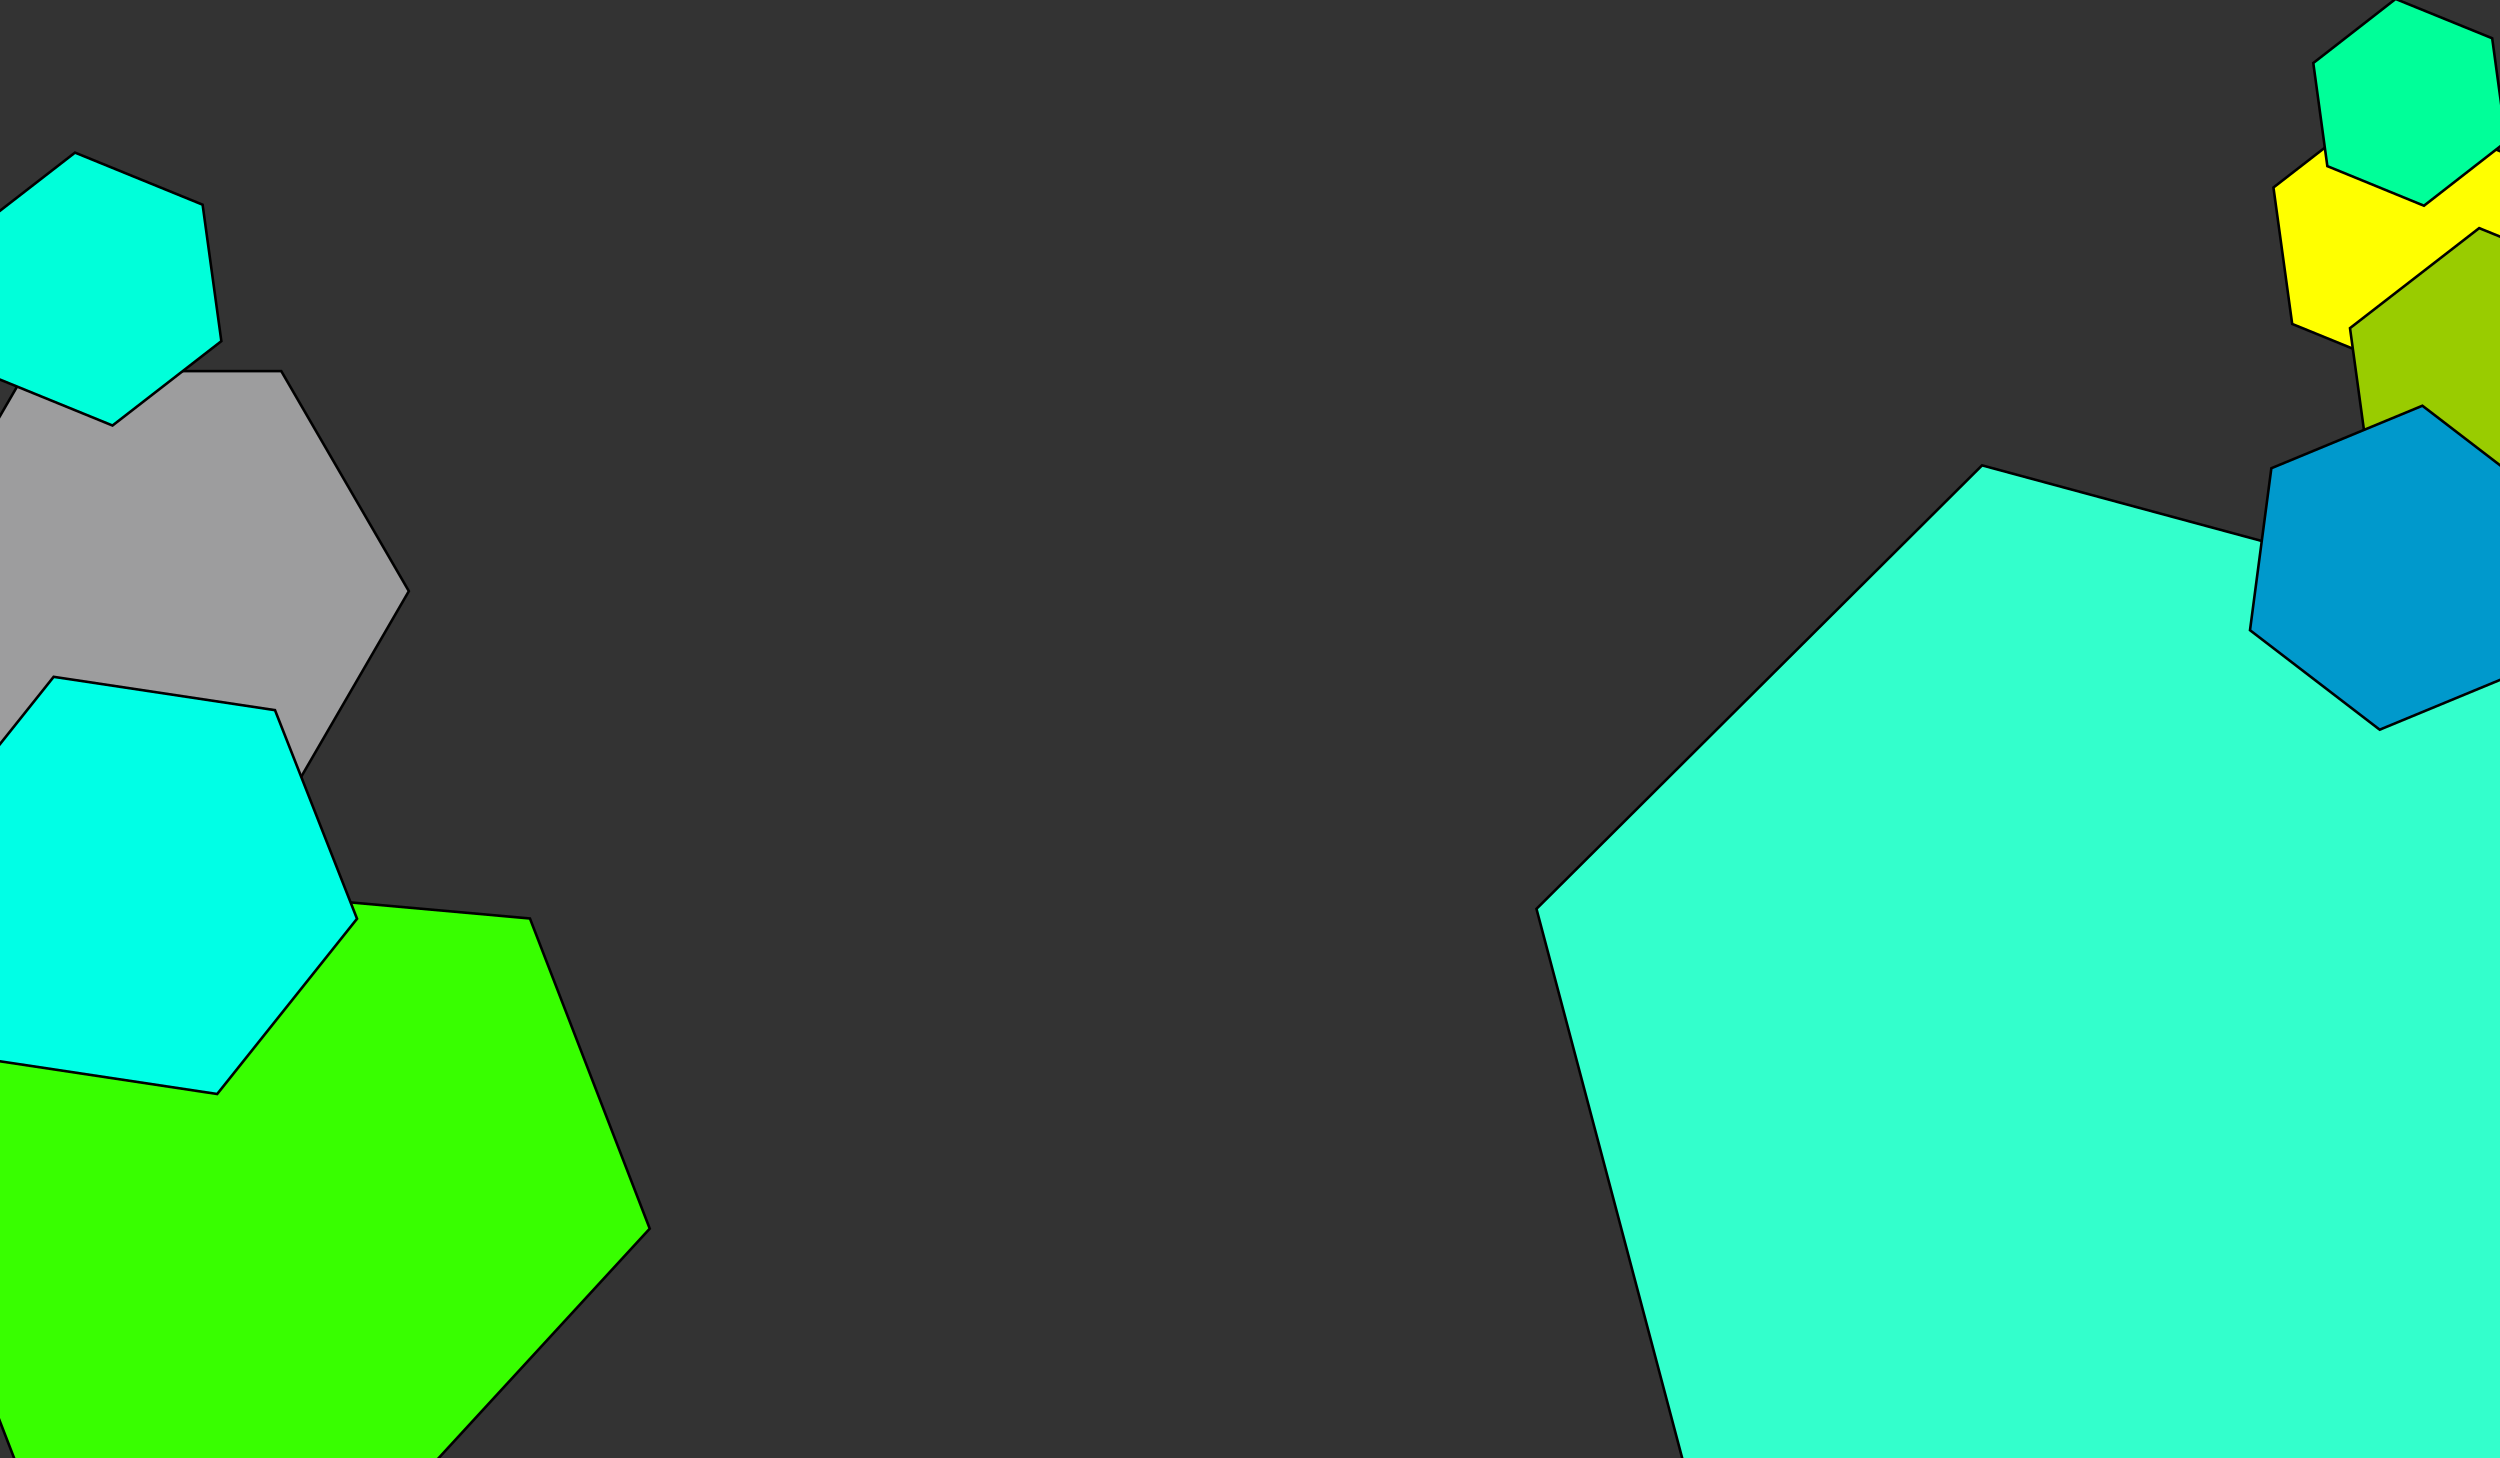 <?xml version="1.0" encoding="utf-8"?>
<!-- Generator: Adobe Illustrator 18.0.0, SVG Export Plug-In . SVG Version: 6.00 Build 0)  -->
<!DOCTYPE svg PUBLIC "-//W3C//DTD SVG 1.1//EN" "http://www.w3.org/Graphics/SVG/1.1/DTD/svg11.dtd">
<svg version="1.1" id="Layer_1" xmlns="http://www.w3.org/2000/svg" xmlns:xlink="http://www.w3.org/1999/xlink" x="0px" y="0px"
	 viewBox="0 0 960 560" enable-background="new 0 0 960 560" xml:space="preserve">
<rect x="0" y="0" width="960" height="560" fill="#333333" stroke="none"/>
<polygon fill="#38FF00" stroke="#000000" stroke-miterlimit="10" points="203.5,352.7 249.5,471.8 151.6,578.2 7.5,565.3 
	-38.5,446.2 59.4,339.8 "/>
<polygon fill="#9D9D9E" stroke="#000000" stroke-miterlimit="10" points="157,227 108,311.5 10,311.5 -39,227 10,142.5 108,142.5 
	"/>
<polygon fill="#00FFE6" stroke="#000000" stroke-miterlimit="10" points="105.6,272.7 137.1,352.8 83.4,420.1 -1.6,407.3 
	-33.1,327.2 20.6,259.9 "/>
<polygon fill="#33FFCC" stroke="#000000" stroke-miterlimit="10" points="1056,475 884.9,645.3 651.9,582.3 590,349 761.1,178.7 
	994.1,241.7 "/>
<polygon fill="#00FFDA" stroke="#000000" stroke-miterlimit="10" points="85,131 43.2,163.4 -5.8,143.4 -13,91 28.8,58.6 77.8,78.6 
	"/>
<polygon fill="#FFFF00" stroke="#000000" stroke-miterlimit="10" points="971,112 929.2,144.4 880.2,124.4 873,72 914.8,39.6 
	963.8,59.6 "/>
<polygon fill="#00FF99" stroke="#000000" stroke-miterlimit="10" points="962.4,54.4 930.8,79 893.7,63.8 888.3,24.2 919.9,-0.4 
	957,14.7 "/>
<polygon fill="#99CC00" stroke="#000000" stroke-miterlimit="10" points="1018.5,173.4 969,211.8 910.9,188.1 902.4,126 952,87.6 
	1010,111.2 "/>
<polygon fill="#0099CC" stroke="#000000" stroke-miterlimit="10" points="980,194 971.8,256.2 913.8,280.2 864,242 872.2,179.8 
	930.2,155.8 "/>
</svg>
